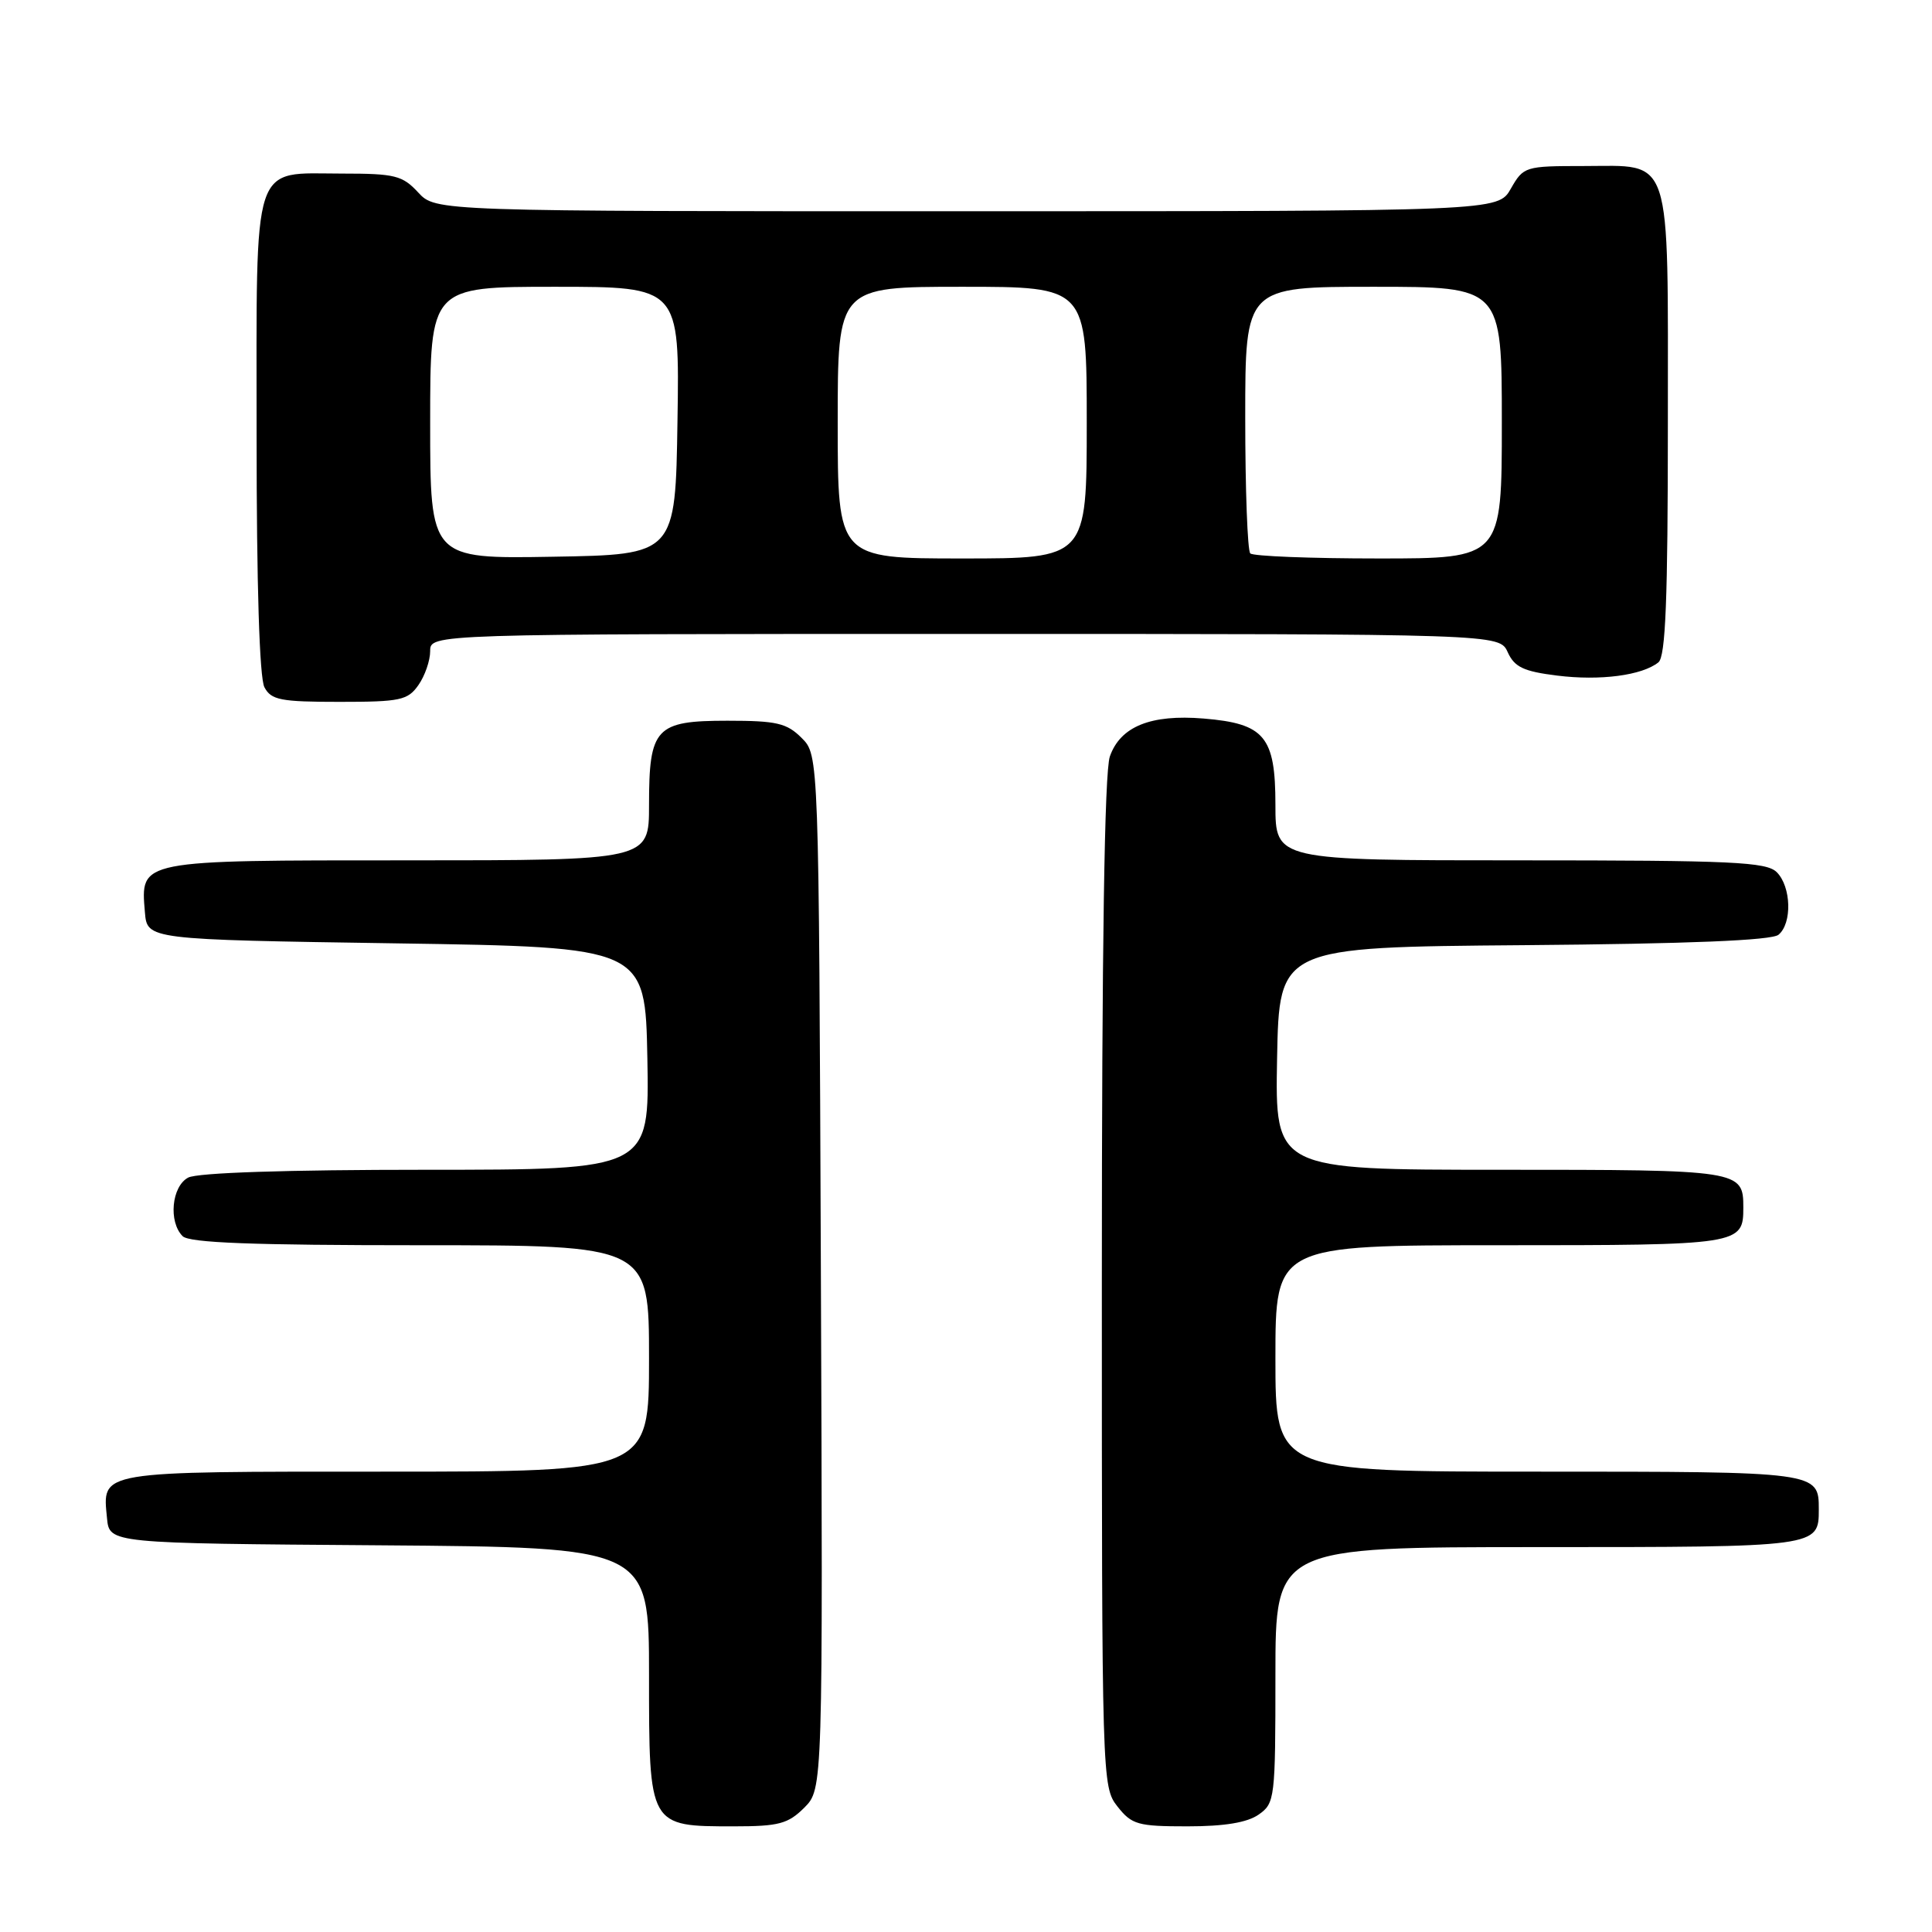 <?xml version="1.0" encoding="UTF-8" standalone="no"?>
<!DOCTYPE svg PUBLIC "-//W3C//DTD SVG 1.1//EN" "http://www.w3.org/Graphics/SVG/1.1/DTD/svg11.dtd" >
<svg xmlns="http://www.w3.org/2000/svg" xmlns:xlink="http://www.w3.org/1999/xlink" version="1.1" viewBox="0 0 256 256">
 <g >
 <path fill="currentColor"
d=" M 106.57 239.53 C 109.04 237.05 109.04 237.05 108.77 168.55 C 108.50 100.05 108.50 100.05 106.22 97.78 C 104.25 95.81 102.91 95.50 96.39 95.50 C 86.86 95.50 86.00 96.43 86.00 106.69 C 86.00 114.00 86.00 114.00 54.07 114.00 C 18.23 114.00 18.62 113.92 19.20 120.87 C 19.50 124.50 19.50 124.50 52.50 125.00 C 85.50 125.50 85.50 125.50 85.78 140.25 C 86.05 155.00 86.05 155.00 56.46 155.00 C 37.97 155.00 26.14 155.39 24.93 156.04 C 22.74 157.21 22.30 161.90 24.20 163.80 C 25.08 164.68 33.47 165.00 55.70 165.00 C 86.00 165.00 86.00 165.00 86.00 180.00 C 86.00 195.00 86.00 195.00 51.12 195.00 C 12.69 195.00 13.57 194.85 14.18 201.18 C 14.50 204.50 14.50 204.50 50.25 204.76 C 86.00 205.03 86.00 205.03 86.00 221.96 C 86.00 242.10 85.94 242.00 97.27 242.00 C 103.19 242.00 104.42 241.67 106.57 239.53 Z  M 166.78 240.44 C 168.93 238.94 169.00 238.32 169.00 221.94 C 169.00 205.00 169.00 205.00 203.80 205.00 C 240.98 205.00 241.00 205.00 241.00 200.00 C 241.00 195.00 240.98 195.00 203.80 195.00 C 169.00 195.00 169.00 195.00 169.00 180.00 C 169.00 165.00 169.00 165.00 198.80 165.00 C 230.64 165.00 231.00 164.94 231.00 160.00 C 231.00 155.05 230.65 155.00 198.77 155.00 C 168.95 155.00 168.95 155.00 169.22 140.25 C 169.50 125.50 169.50 125.50 201.91 125.24 C 223.80 125.06 234.76 124.61 235.66 123.86 C 237.49 122.35 237.35 117.49 235.43 115.57 C 234.06 114.21 229.58 114.00 201.43 114.00 C 169.00 114.00 169.00 114.00 169.00 106.65 C 169.00 97.59 167.58 95.88 159.49 95.21 C 152.48 94.63 148.45 96.26 147.06 100.24 C 146.35 102.29 146.00 125.41 146.00 170.01 C 146.00 235.99 146.02 236.76 148.07 239.37 C 149.97 241.78 150.76 242.00 157.35 242.00 C 162.25 242.00 165.27 241.50 166.78 240.44 Z  M 55.44 90.78 C 56.30 89.56 57.00 87.53 57.00 86.28 C 57.00 84.00 57.00 84.00 127.84 84.00 C 198.68 84.00 198.68 84.00 199.78 86.42 C 200.68 88.40 201.89 88.97 206.34 89.52 C 212.01 90.23 217.60 89.50 219.75 87.76 C 220.70 87.00 221.00 79.44 221.00 56.21 C 221.00 19.82 221.71 22.00 209.80 22.00 C 202.08 22.00 201.87 22.07 200.20 24.99 C 198.50 27.99 198.50 27.99 128.11 27.99 C 57.73 28.00 57.73 28.00 55.41 25.50 C 53.33 23.25 52.33 23.00 45.38 23.00 C 33.22 23.00 34.00 20.63 34.00 57.72 C 34.00 77.46 34.38 89.85 35.04 91.07 C 35.94 92.76 37.19 93.00 44.98 93.00 C 53.05 93.00 54.03 92.79 55.44 90.78 Z  M 57.00 56.02 C 57.00 38.00 57.00 38.00 73.52 38.00 C 90.05 38.00 90.05 38.00 89.77 55.75 C 89.50 73.50 89.50 73.50 73.25 73.77 C 57.00 74.05 57.00 74.05 57.00 56.02 Z  M 111.00 56.00 C 111.00 38.00 111.00 38.00 127.50 38.00 C 144.00 38.00 144.00 38.00 144.00 56.00 C 144.00 74.00 144.00 74.00 127.50 74.00 C 111.00 74.00 111.00 74.00 111.00 56.00 Z  M 165.67 73.33 C 165.30 72.97 165.00 64.87 165.00 55.33 C 165.00 38.00 165.00 38.00 182.00 38.00 C 199.00 38.00 199.00 38.00 199.00 56.00 C 199.00 74.00 199.00 74.00 182.67 74.00 C 173.68 74.00 166.03 73.70 165.67 73.33 Z "/>
</g>
</svg>